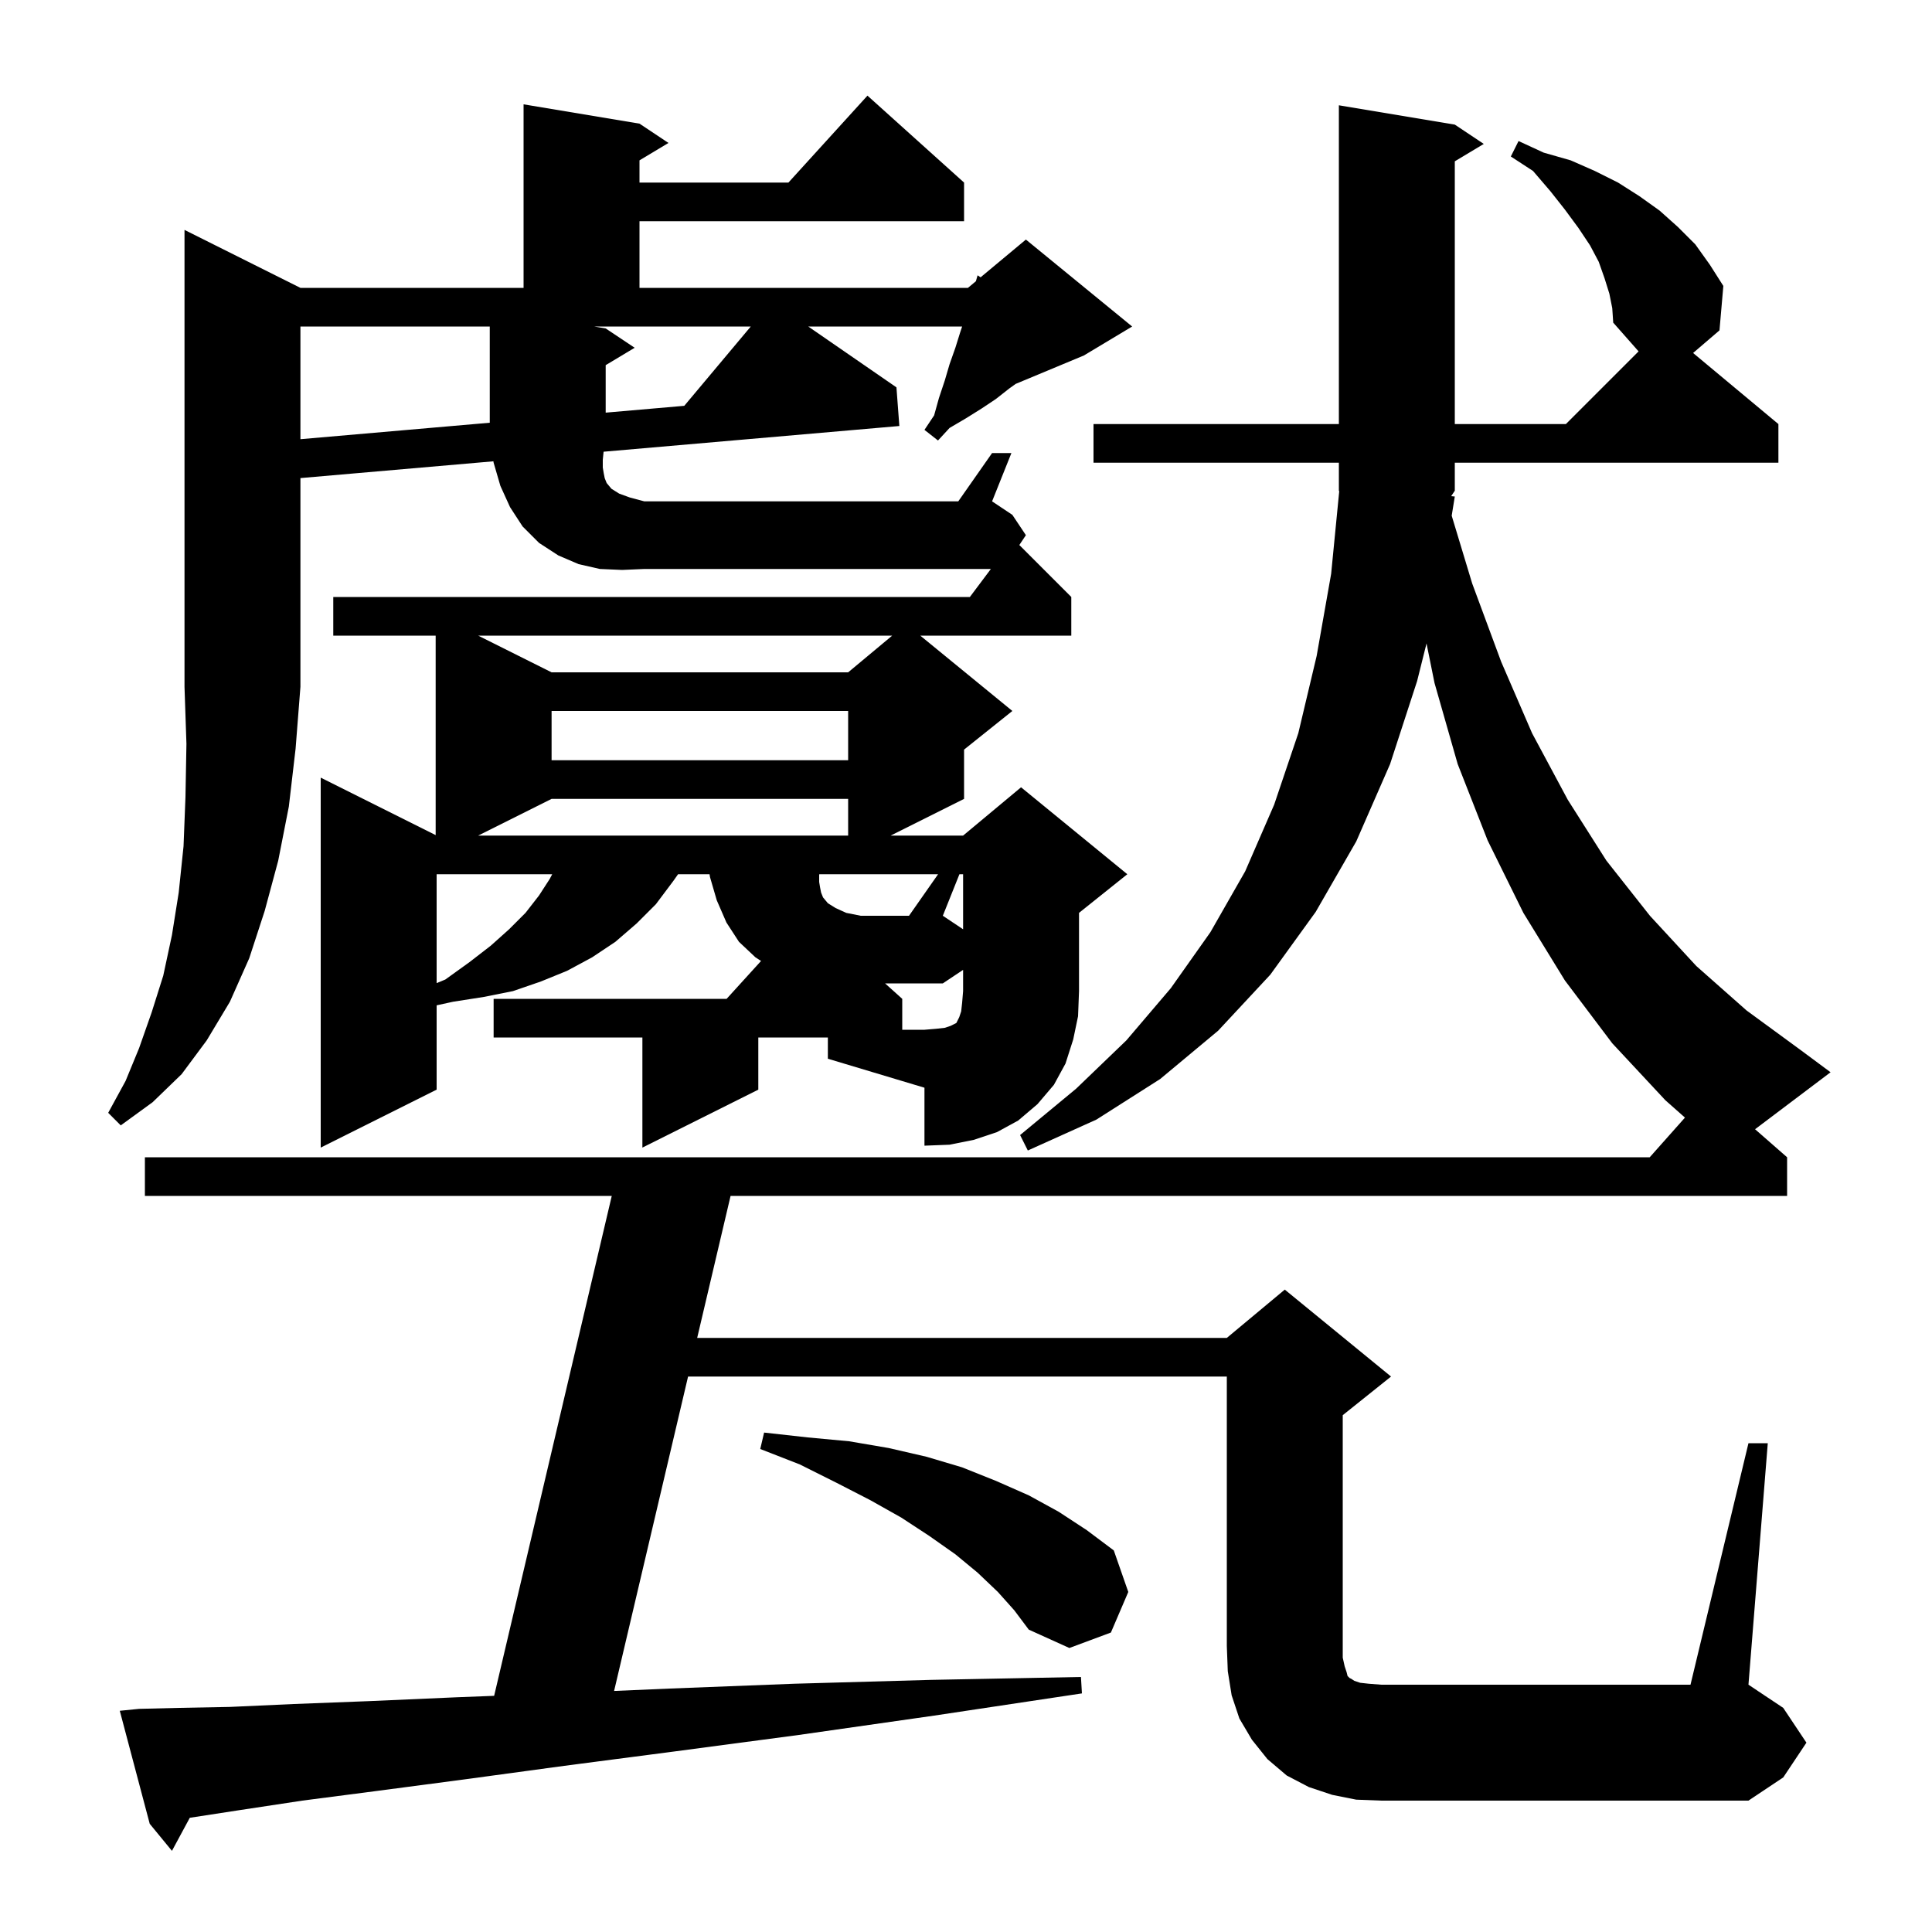 <svg xmlns="http://www.w3.org/2000/svg" xmlns:xlink="http://www.w3.org/1999/xlink" version="1.1" baseProfile="full" viewBox="0 0 200 200" width="200" height="200">
<g fill="black">
<path d="M 181.0 149.4 L 183.0 149.4 L 181.0 174.4 L 184.6 176.8 L 187.0 180.4 L 184.6 184.0 L 181.0 186.4 L 143.0 186.4 L 140.4 186.3 L 137.9 185.8 L 135.5 185.0 L 133.2 183.8 L 131.2 182.1 L 129.6 180.1 L 128.3 177.9 L 127.5 175.5 L 127.1 173.0 L 127.0 170.4 L 127.0 142.5 L 71.229 142.5 L 63.571 175.047 L 69.3 174.8 L 82.2 174.3 L 96.4 173.9 L 111.9 173.6 L 112.0 175.3 L 96.7 177.6 L 82.7 179.6 L 69.9 181.3 L 58.4 182.8 L 48.1 184.2 L 39.0 185.4 L 31.3 186.4 L 24.7 187.4 L 19.647 188.177 L 17.8 191.6 L 15.5 188.8 L 12.4 177.1 L 14.4 176.9 L 18.5 176.8 L 23.8 176.7 L 30.4 176.4 L 38.2 176.1 L 47.3 175.7 L 51.153 175.552 L 63.329 123.8 L 15.0 123.8 L 15.0 119.8 L 170.778 119.8 L 174.427 115.694 L 172.4 113.9 L 166.9 108.0 L 162.0 101.5 L 157.7 94.5 L 154.0 87.0 L 150.9 79.1 L 148.5 70.7 L 147.673 66.609 L 146.7 70.5 L 143.9 79.1 L 140.4 87.1 L 136.2 94.4 L 131.5 100.9 L 126.1 106.7 L 120.1 111.7 L 113.5 115.9 L 106.4 119.1 L 105.6 117.5 L 111.4 112.7 L 116.6 107.7 L 121.2 102.3 L 125.3 96.5 L 128.9 90.2 L 131.9 83.3 L 134.4 75.9 L 136.3 67.9 L 137.8 59.4 L 138.636 50.854 L 138.6 50.8 L 138.6 47.9 L 113.2 47.9 L 113.2 43.9 L 138.6 43.9 L 138.6 10.9 L 150.6 12.9 L 153.6 14.9 L 150.6 16.7 L 150.6 43.9 L 162.1 43.9 L 169.625 36.375 L 167.0 33.4 L 166.9 31.9 L 166.6 30.4 L 166.1 28.8 L 165.5 27.1 L 164.6 25.4 L 163.4 23.6 L 162.0 21.7 L 160.5 19.8 L 158.7 17.7 L 156.4 16.2 L 157.2 14.6 L 159.8 15.8 L 162.6 16.6 L 165.1 17.7 L 167.5 18.9 L 169.7 20.3 L 171.8 21.8 L 173.7 23.5 L 175.5 25.3 L 177.0 27.4 L 178.4 29.6 L 178.0 34.2 L 175.269 36.541 L 184.1 43.9 L 184.1 47.9 L 150.6 47.9 L 150.6 50.8 L 150.225 51.362 L 150.6 51.4 L 150.279 53.385 L 152.4 60.4 L 155.4 68.5 L 158.6 75.9 L 162.3 82.8 L 166.3 89.1 L 170.8 94.8 L 175.6 100.0 L 180.8 104.6 L 186.4 108.7 L 189.5 111.0 L 181.683 116.898 L 185.0 119.8 L 185.0 123.8 L 75.629 123.8 L 72.171 138.5 L 127.0 138.5 L 133.0 133.5 L 144.0 142.5 L 139.0 146.5 L 139.0 171.6 L 139.2 172.5 L 139.4 173.1 L 139.5 173.5 L 139.7 173.7 L 139.9 173.8 L 140.2 174.0 L 140.8 174.2 L 141.7 174.3 L 143.0 174.4 L 175.0 174.4 Z M 103.3 164.8 L 101.2 162.8 L 98.9 160.9 L 96.2 159.0 L 93.3 157.1 L 90.1 155.3 L 86.6 153.5 L 82.8 151.6 L 78.7 150.0 L 79.1 148.3 L 83.6 148.8 L 87.9 149.2 L 92.0 149.9 L 95.9 150.8 L 99.6 151.9 L 103.1 153.3 L 106.5 154.8 L 109.6 156.5 L 112.5 158.4 L 115.3 160.5 L 116.8 164.8 L 115.0 169.0 L 110.7 170.6 L 106.5 168.7 L 105.0 166.7 Z M 85.7 107.4 L 78.5 107.4 L 78.5 112.8 L 66.5 118.8 L 66.5 107.4 L 51.1 107.4 L 51.1 103.4 L 75.218 103.4 L 78.783 99.479 L 78.2 99.1 L 76.5 97.5 L 75.2 95.5 L 74.2 93.2 L 73.5 90.8 L 73.452 90.5 L 70.193 90.5 L 69.7 91.2 L 67.9 93.6 L 65.9 95.6 L 63.7 97.5 L 61.3 99.1 L 58.7 100.5 L 56.0 101.6 L 53.1 102.6 L 50.1 103.2 L 46.9 103.7 L 45.2 104.072 L 45.2 112.8 L 33.2 118.8 L 33.2 80.5 L 45.1 86.45 L 45.1 65.8 L 34.5 65.8 L 34.5 61.8 L 100.4 61.8 L 102.575 58.9 L 66.7 58.9 L 64.4 59.0 L 62.1 58.9 L 59.9 58.4 L 57.8 57.5 L 55.8 56.2 L 54.1 54.5 L 52.8 52.5 L 51.8 50.3 L 51.1 47.9 L 51.077 47.754 L 31.1 49.491 L 31.1 71.1 L 30.6 77.5 L 29.9 83.5 L 28.8 89.1 L 27.4 94.3 L 25.8 99.2 L 23.8 103.7 L 21.4 107.7 L 18.8 111.2 L 15.8 114.1 L 12.5 116.5 L 11.2 115.2 L 13.0 111.9 L 14.4 108.5 L 15.7 104.8 L 16.9 101.0 L 17.8 96.8 L 18.5 92.4 L 19.0 87.6 L 19.2 82.5 L 19.3 77.0 L 19.1 71.1 L 19.1 23.8 L 31.1 29.8 L 54.2 29.8 L 54.2 10.8 L 66.2 12.8 L 69.2 14.8 L 66.2 16.6 L 66.2 18.9 L 81.618 18.9 L 89.8 9.9 L 99.8 18.9 L 99.8 22.9 L 66.2 22.9 L 66.2 29.8 L 100.2 29.8 L 101.025 29.113 L 101.2 28.5 L 101.511 28.707 L 106.2 24.8 L 117.2 33.8 L 112.2 36.8 L 105.144 39.74 L 104.5 40.2 L 103.1 41.3 L 101.6 42.3 L 100.0 43.3 L 98.3 44.3 L 97.1 45.6 L 95.7 44.5 L 96.7 43.0 L 97.2 41.2 L 97.8 39.4 L 98.3 37.7 L 98.9 36.0 L 99.4 34.4 L 99.6 33.8 L 83.669 33.8 L 92.8 40.1 L 93.1 44.1 L 62.484 46.762 L 62.4 47.6 L 62.4 48.4 L 62.5 49.0 L 62.6 49.5 L 62.8 50.0 L 63.3 50.6 L 64.1 51.1 L 65.2 51.5 L 66.7 51.9 L 99.2 51.9 L 102.7 46.9 L 104.7 46.9 L 102.7 51.9 L 104.8 53.3 L 106.2 55.4 L 105.52 56.42 L 110.9 61.8 L 110.9 65.8 L 95.267 65.8 L 104.8 73.6 L 99.8 77.6 L 99.8 82.7 L 92.2 86.5 L 99.7 86.5 L 105.7 81.5 L 116.7 90.5 L 111.7 94.5 L 111.7 102.6 L 111.6 105.2 L 111.1 107.6 L 110.3 110.1 L 109.1 112.3 L 107.4 114.3 L 105.4 116.0 L 103.2 117.2 L 100.8 118.0 L 98.3 118.5 L 95.7 118.6 L 95.7 112.6 L 85.7 109.6 Z M 45.2 90.5 L 45.2 101.772 L 46.1 101.4 L 48.6 99.6 L 50.8 97.9 L 52.7 96.2 L 54.4 94.5 L 55.8 92.7 L 56.9 91.0 L 57.165 90.5 Z M 99.7 90.5 L 99.32 90.5 L 97.6 94.8 L 99.7 96.2 Z M 57.1 82.7 L 49.5 86.5 L 87.8 86.5 L 87.8 82.7 Z M 57.1 73.6 L 57.1 78.7 L 87.8 78.7 L 87.8 73.6 Z M 49.5 65.8 L 57.1 69.6 L 87.8 69.6 L 92.36 65.8 Z M 31.1 33.8 L 31.1 45.465 L 50.7 43.761 L 50.7 33.8 Z M 61.5 33.8 L 62.7 34.0 L 65.7 36.0 L 62.7 37.8 L 62.7 42.717 L 70.836 42.01 L 77.72 33.8 Z M 93.4 103.4 L 93.4 106.6 L 95.7 106.6 L 96.9 106.5 L 97.8 106.4 L 98.4 106.2 L 99.0 105.9 L 99.3 105.3 L 99.5 104.7 L 99.6 103.8 L 99.7 102.6 L 99.7 100.4 L 97.6 101.8 L 91.622 101.8 Z M 97.11 90.5 L 84.809 90.5 L 84.8 90.6 L 84.8 91.3 L 84.9 91.9 L 85.0 92.4 L 85.2 92.9 L 85.7 93.5 L 86.5 94.0 L 87.6 94.5 L 89.1 94.8 L 94.1 94.8 Z " />
</g>
</svg>
